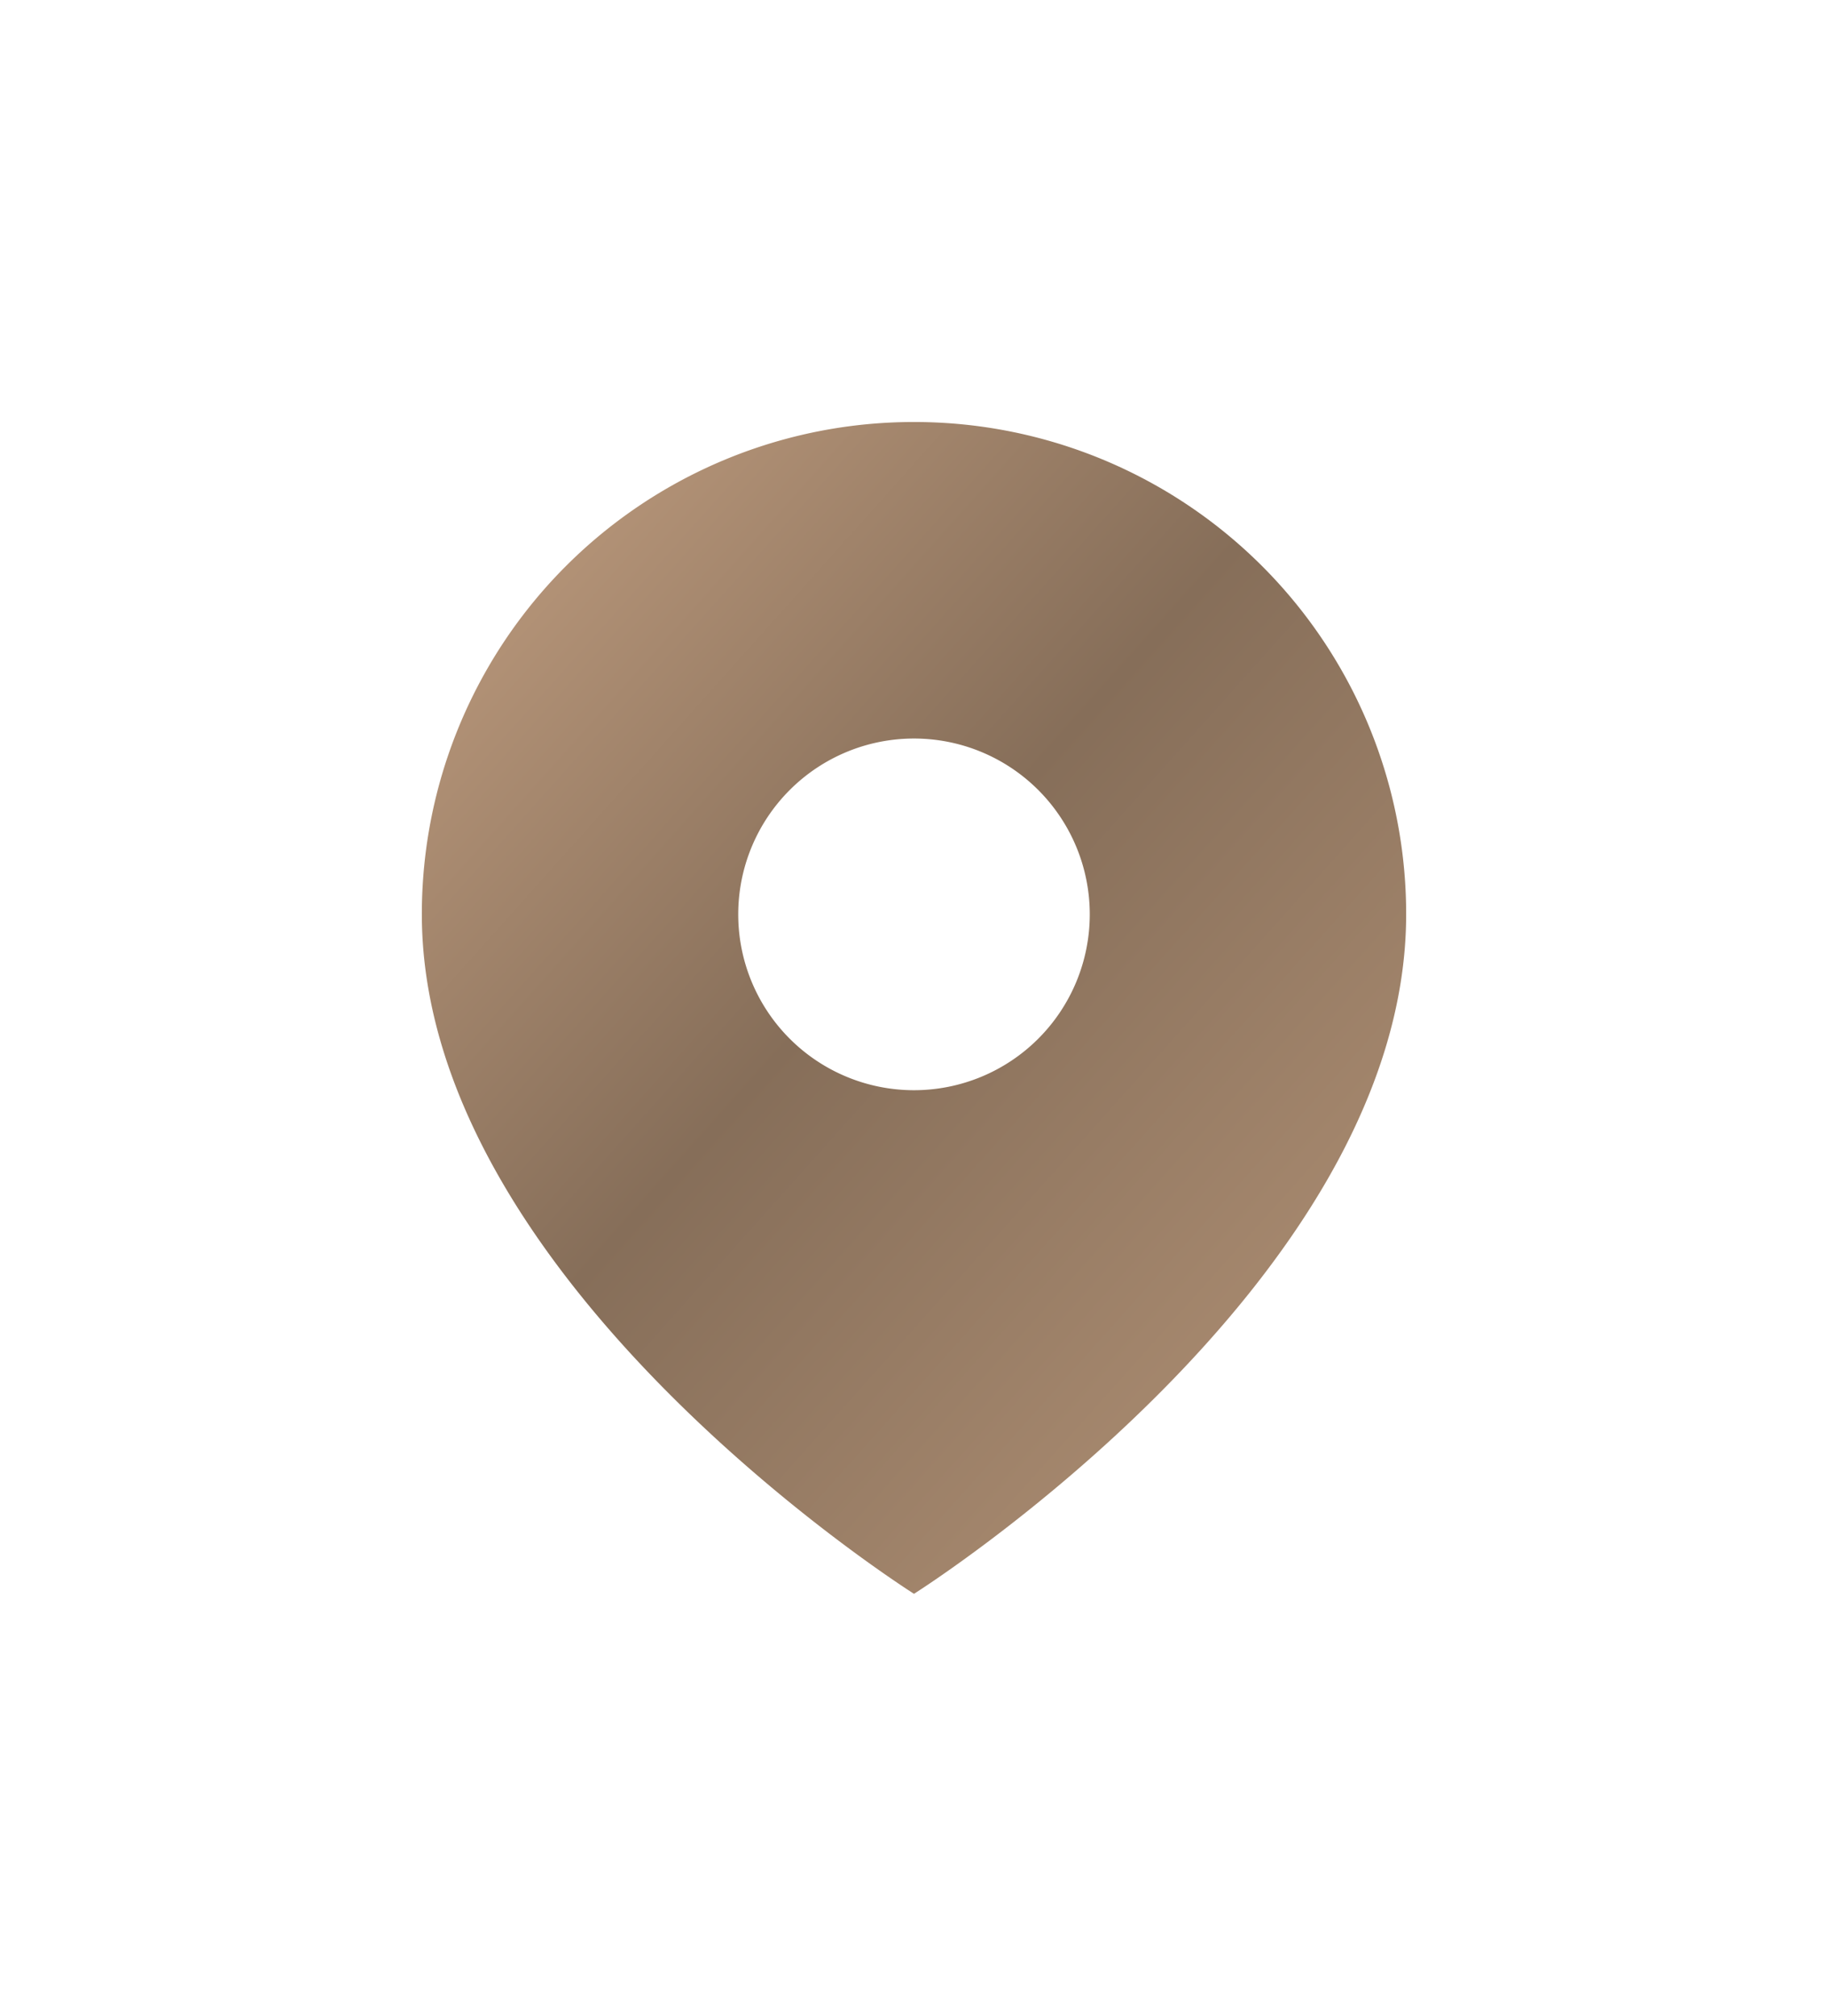 <svg xmlns="http://www.w3.org/2000/svg" xmlns:xlink="http://www.w3.org/1999/xlink" width="39" height="42.99" viewBox="0 0 39 42.99">
  <defs>
    <linearGradient id="linear-gradient" x1="-0.331" y1="-0.324" x2="3.353" y2="3.616" gradientUnits="objectBoundingBox">
      <stop offset="0" stop-color="#f0c49f"/>
      <stop offset="0.205" stop-color="#866e59"/>
      <stop offset="0.448" stop-color="#d8b18f"/>
      <stop offset="0.619" stop-color="#8a715c"/>
      <stop offset="0.812" stop-color="#c5a183"/>
      <stop offset="1" stop-color="#e0b794"/>
    </linearGradient>
    <filter id="contact_location_icon" x="0" y="0" width="39" height="42.99" filterUnits="userSpaceOnUse">
      <feOffset dy="3" input="SourceAlpha"/>
      <feGaussianBlur stdDeviation="3" result="blur"/>
      <feFlood flood-opacity="0.502"/>
      <feComposite operator="in" in2="blur"/>
      <feComposite in="SourceGraphic"/>
    </filter>
  </defs>
  <g transform="matrix(1, 0, 0, 1, 0, 0)" filter="url(#contact_location_icon)">
    <path id="contact_location_icon-2" data-name="contact_location_icon" d="M18,3A10.492,10.492,0,0,0,7.5,13.5C7.5,21.375,18,27.99,18,27.99S28.5,21.375,28.5,13.5A10.492,10.492,0,0,0,18,3Zm0,14.25a3.75,3.75,0,1,1,3.75-3.75A3.751,3.751,0,0,1,18,17.25Z" transform="translate(1.5 3)" fill="url(#linear-gradient)"/>
  </g>
</svg>
